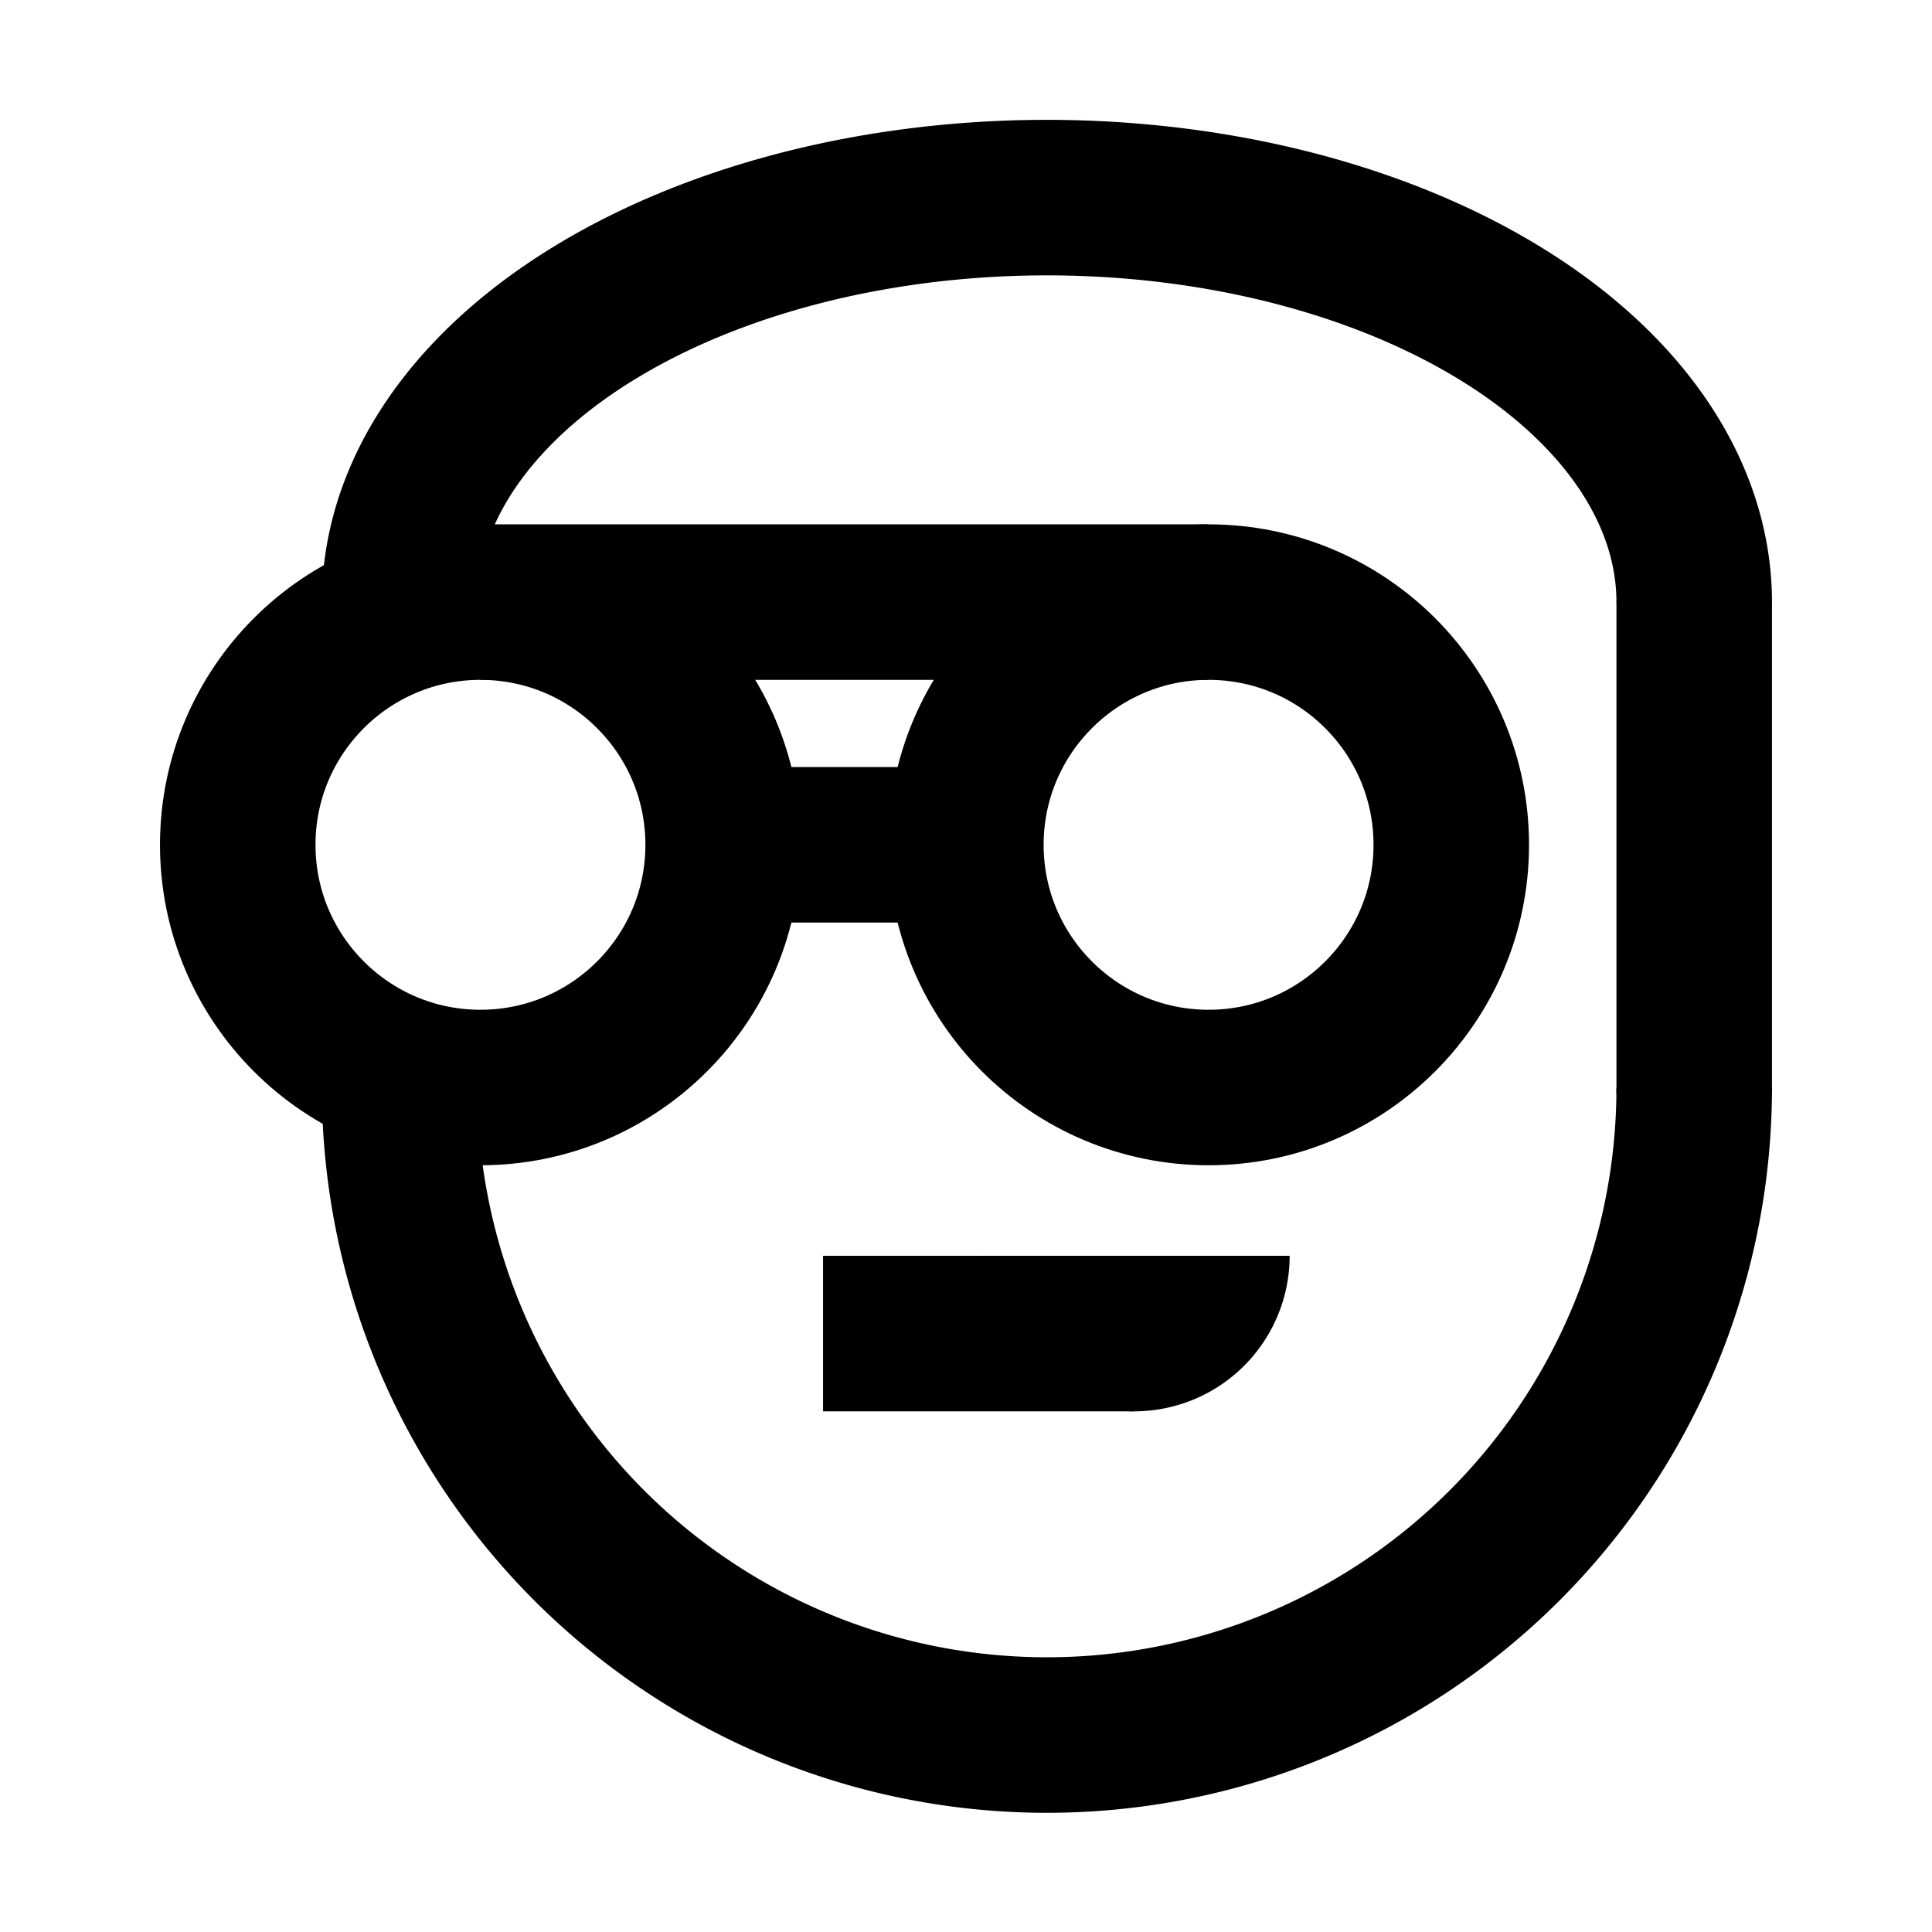 <?xml version="1.0" encoding="UTF-8" standalone="no"?>
<svg
   height="40"
   viewBox="0 -960 960 960"
   width="40"
   version="1.1"
   id="svg1611"
   sodipodi:docname="guyhead.svg"
   inkscape:version="1.2.2 (b0a84865, 2022-12-01)"
   xml:space="preserve"
   xmlns:inkscape="http://www.inkscape.org/namespaces/inkscape"
   xmlns:sodipodi="http://sodipodi.sourceforge.net/DTD/sodipodi-0.dtd"
   xmlns="http://www.w3.org/2000/svg"
   xmlns:svg="http://www.w3.org/2000/svg"><defs
     id="defs1615" /><sodipodi:namedview
     id="namedview1613"
     pagecolor="#ffffff"
     bordercolor="#000000"
     borderopacity="0.25"
     inkscape:showpageshadow="2"
     inkscape:pageopacity="0.0"
     inkscape:pagecheckerboard="0"
     inkscape:deskcolor="#d1d1d1"
     showgrid="false"
     inkscape:zoom="8.0708723"
     inkscape:cx="24.037055"
     inkscape:cy="13.815111"
     inkscape:window-width="1420"
     inkscape:window-height="891"
     inkscape:window-x="0"
     inkscape:window-y="37"
     inkscape:window-maximized="1"
     inkscape:current-layer="svg1611" /><path
     style="display:inline;fill:none;stroke:#000000;stroke-width:77.28;stroke-dasharray:none"
     id="path4967-4"
     sodipodi:type="arc"
     sodipodi:cx="-520.20483"
     sodipodi:cy="-419.53201"
     sodipodi:rx="321.63876"
     sodipodi:ry="321.66312"
     sodipodi:start="0"
     sodipodi:end="3.1415927"
     sodipodi:arc-type="arc"
     d="m -198.566,-419.532 a 321.639,321.663 0 0 1 -160.819,278.568 321.639,321.663 0 0 1 -321.639,-1e-5 321.639,321.663 0 0 1 -160.819,-278.568"
     sodipodi:open="true"
     transform="scale(-1,1)" /><path
     style="display:inline;fill:#000000;stroke:none;stroke-width:75.762;stroke-linecap:butt;stroke-linejoin:miter;stroke-dasharray:none;stroke-opacity:1"
     d="m 803.203,-416.264 v -245.25 h 77.281 v 245.25 z"
     id="path12635"
     sodipodi:nodetypes="ccccc" /><path
     id="path4967"
     style="fill:none;stroke:#000000;stroke-width:77.28;stroke-dasharray:none"
     d="m 198.566,-660.761 a 321.639,201.048 0 0 1 160.819,-174.113 321.639,201.048 0 0 1 321.639,0 321.639,201.048 0 0 1 160.819,174.113" /><g
     id="g12998"
     inkscape:label="glasses"
     style="stroke-width:38.443;stroke-dasharray:none"
     transform="matrix(2.01,0,0,2.01,-82.868,-1143.219)"><circle
       style="fill:none;stroke:#000000;stroke-width:38.443;stroke-dasharray:none;stroke-opacity:1"
       id="path5935"
       cx="160"
       cy="300"
       r="60" /><circle
       style="display:inline;fill:none;stroke:#000000;stroke-width:38.443;stroke-linejoin:miter;stroke-dasharray:none;stroke-opacity:1"
       id="path5935-0"
       transform="rotate(90)"
       cx="300"
       cy="-340"
       r="60" /><path
       style="fill:none;stroke:#000000;stroke-width:38.443;stroke-linecap:butt;stroke-linejoin:miter;stroke-dasharray:none;stroke-opacity:1"
       d="M 340,240 H 160"
       id="path12629" /><path
       style="fill:none;stroke:#000000;stroke-width:38.443;stroke-linecap:butt;stroke-linejoin:miter;stroke-dasharray:none;stroke-opacity:1"
       d="m 220,300 h 60"
       id="path12633" /></g><g
     id="g12992-7"
     inkscape:label="month"
     style="stroke-width:38.443;stroke-dasharray:none"
     transform="matrix(1.932,0,0,1.932,-54.701,-1108.793)"><path
       style="display:inline;fill:#000000;stroke:none;stroke-width:38.443;stroke-linecap:butt;stroke-linejoin:miter;stroke-dasharray:none;stroke-opacity:1"
       d="m 320,440 -80,10e-6 L 240,400 320,400 Z"
       id="path12635-6-1"
       sodipodi:nodetypes="ccccc" /><path
       style="display:inline;fill:#000000;stroke:none;stroke-width:38.443;stroke-linecap:butt;stroke-linejoin:miter;stroke-dasharray:none;stroke-opacity:1"
       id="path12987-0"
       sodipodi:type="arc"
       sodipodi:cx="320"
       sodipodi:cy="400"
       sodipodi:rx="40"
       sodipodi:ry="40"
       sodipodi:start="0"
       sodipodi:end="3.1415927"
       sodipodi:open="true"
       sodipodi:arc-type="arc"
       d="m 360,400 a 40,40 0 0 1 -20,34.641 40,40 0 0 1 -40,0 A 40,40 0 0 1 280,400" /></g></svg>
